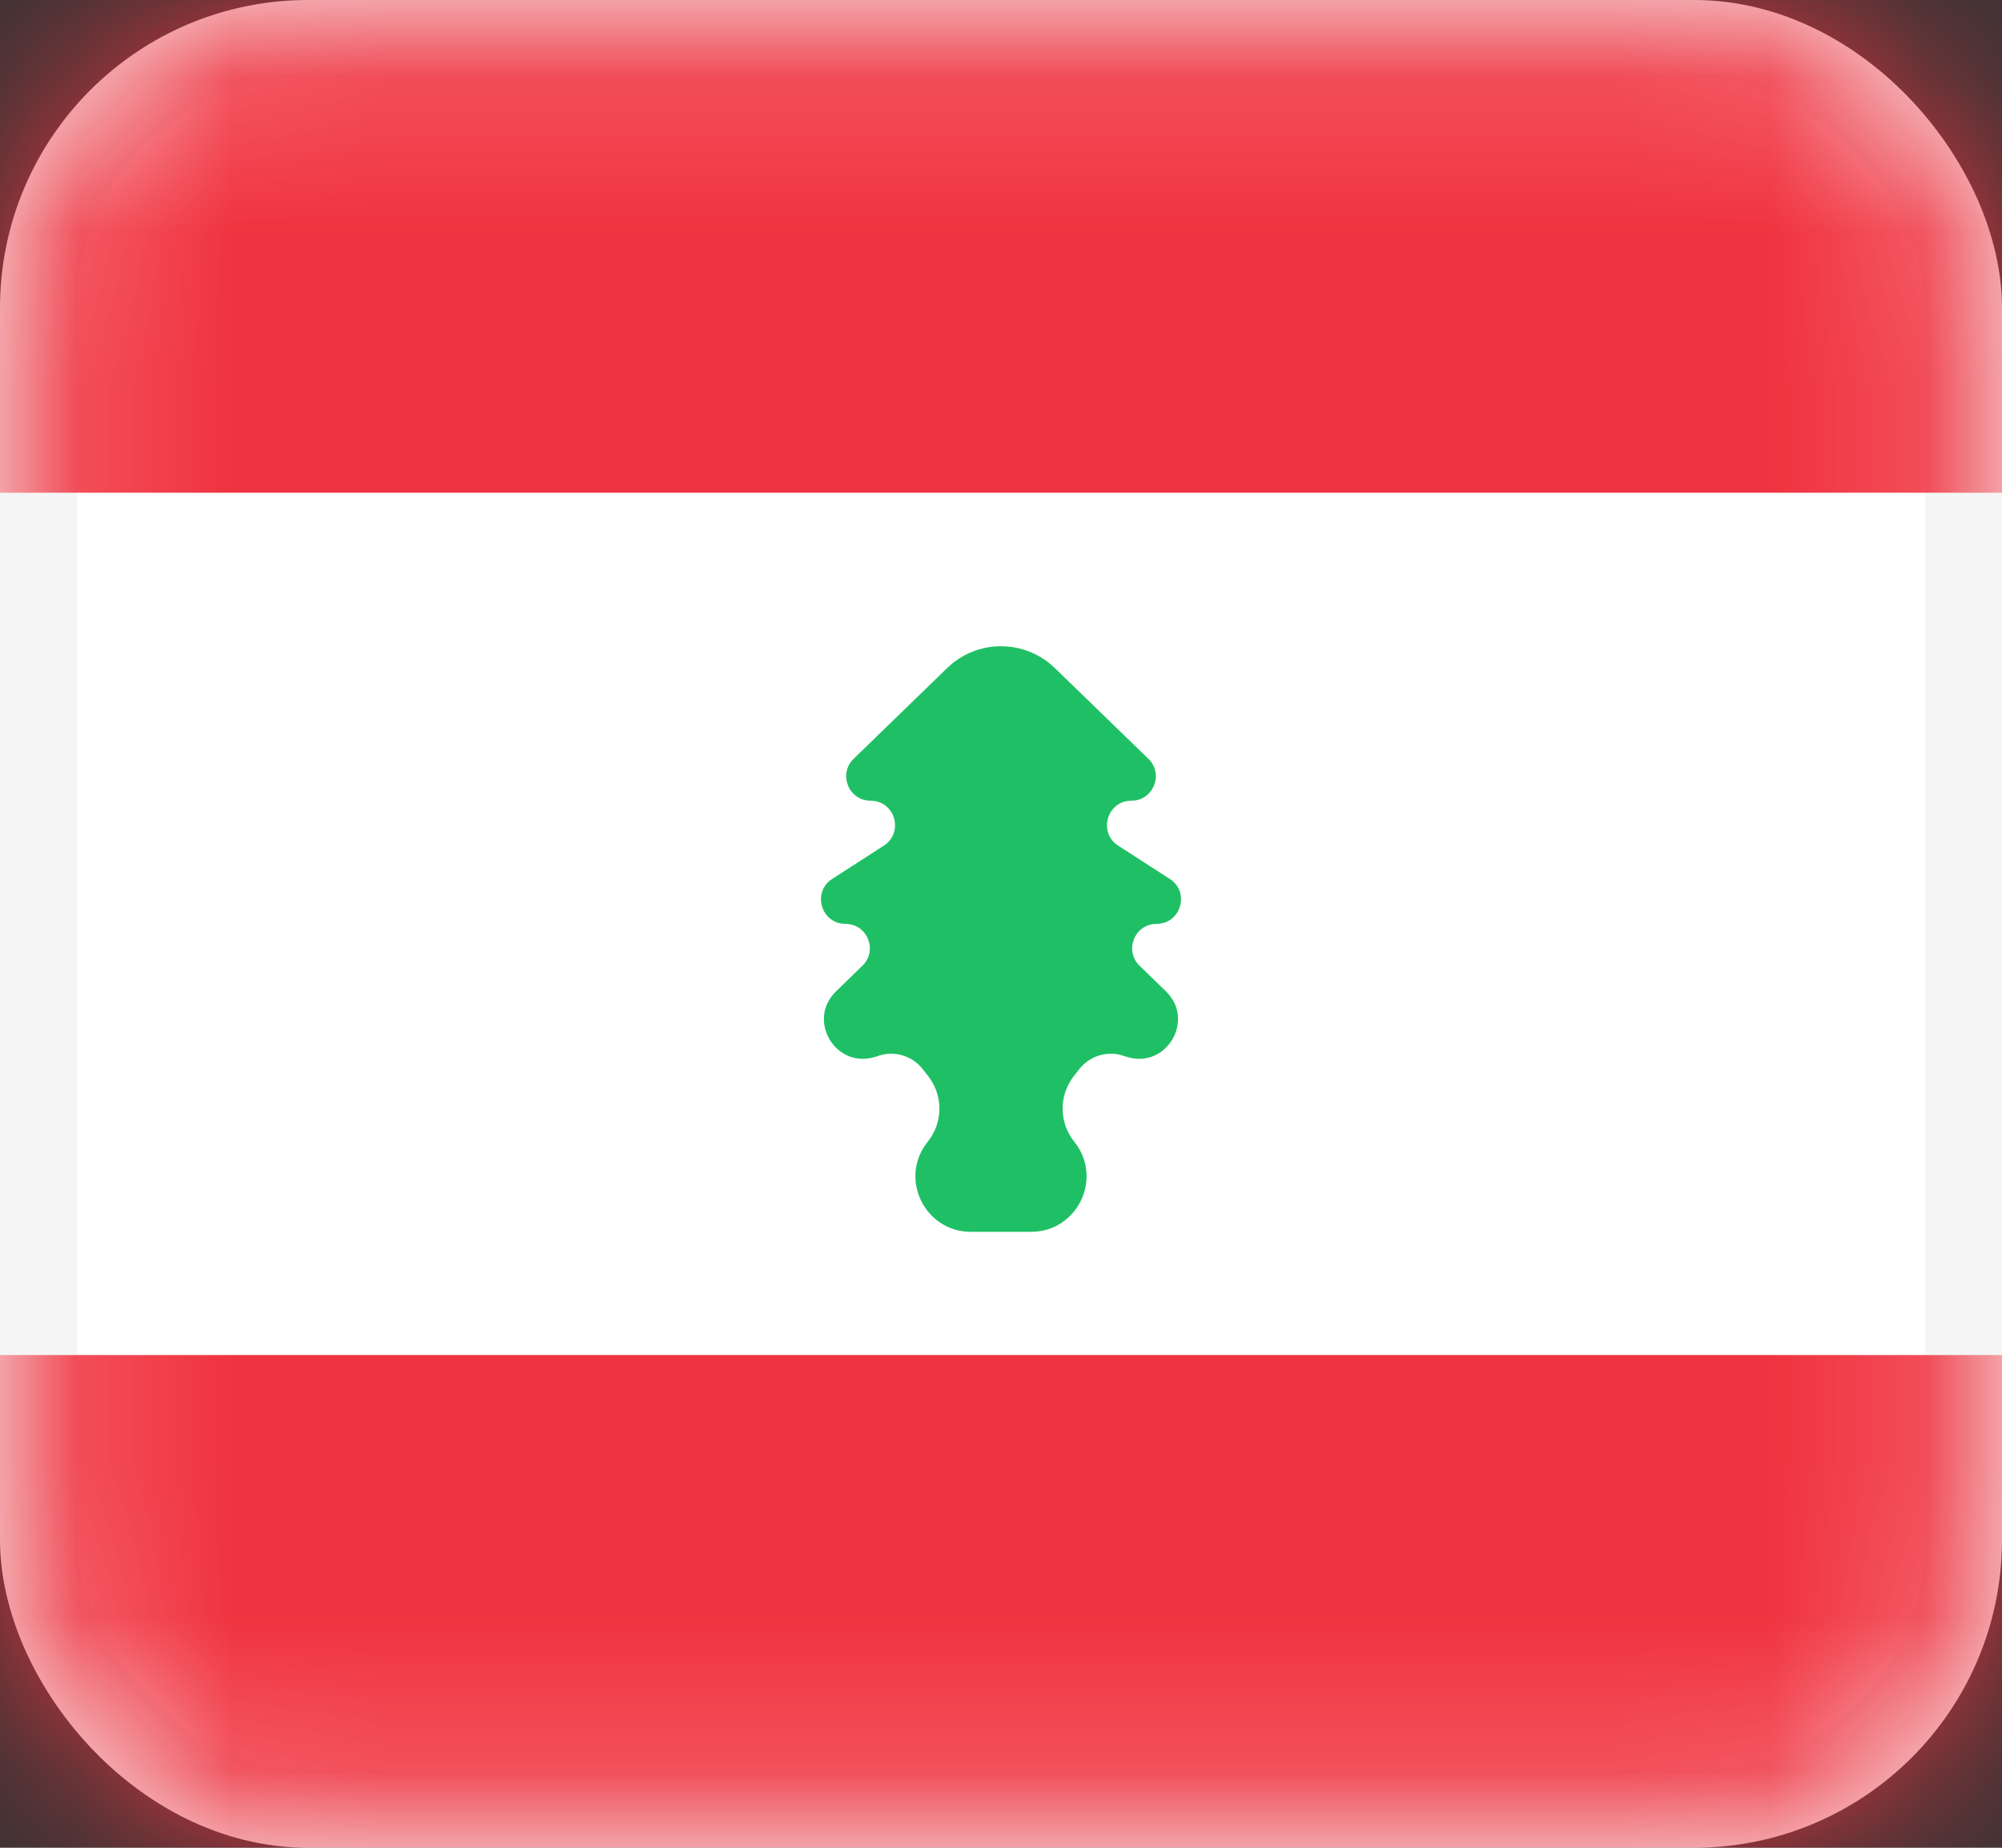 <svg width="13" height="12" viewBox="0 0 13 12" fill="none" xmlns="http://www.w3.org/2000/svg">
<rect x="0" y="0" width="13" height="12" fill="#333333" stroke="none"/>
<rect x="0.25" y="0.25" width="12.5" height="11.5" rx="1.75" fill="white" stroke="#F5F5F5" stroke-width="0.5"/>
<mask id="mask0" mask-type="alpha" maskUnits="userSpaceOnUse" x="0" y="0" width="13" height="12">
<rect x="0.25" y="0.25" width="12.5" height="11.5" rx="1.75" fill="white" stroke="white" stroke-width="0.5"/>
</mask>
<g mask="url(#mask0)">
<path fill-rule="evenodd" clip-rule="evenodd" d="M0 3.2H13V0H0V3.2Z" fill="#F03340"/>
<path fill-rule="evenodd" clip-rule="evenodd" d="M0 12H13V8.8H0V12Z" fill="#F03340"/>
<path fill-rule="evenodd" clip-rule="evenodd" d="M6.028 7.41C6.124 7.286 6.124 7.114 6.028 6.99L5.993 6.945C5.926 6.858 5.811 6.822 5.707 6.856L5.685 6.863C5.428 6.946 5.235 6.626 5.429 6.438L5.6 6.272C5.702 6.173 5.632 6 5.49 6V6C5.332 6 5.271 5.794 5.404 5.708L5.739 5.492C5.872 5.406 5.811 5.2 5.653 5.2V5.2C5.511 5.2 5.441 5.027 5.543 4.928L6.151 4.338C6.345 4.15 6.654 4.15 6.849 4.338L7.457 4.928C7.559 5.027 7.489 5.2 7.347 5.2V5.2C7.189 5.2 7.128 5.406 7.261 5.492L7.596 5.708C7.729 5.794 7.668 6 7.51 6V6C7.368 6 7.298 6.173 7.4 6.272L7.571 6.438C7.764 6.626 7.572 6.946 7.315 6.863L7.293 6.856C7.189 6.822 7.074 6.858 7.007 6.945L6.972 6.99C6.876 7.114 6.876 7.286 6.972 7.41L6.98 7.42C7.163 7.657 6.994 8 6.695 8H6.305C6.006 8 5.837 7.657 6.02 7.42L6.028 7.41Z" fill="#1FC065"/>
</g>
</svg>
